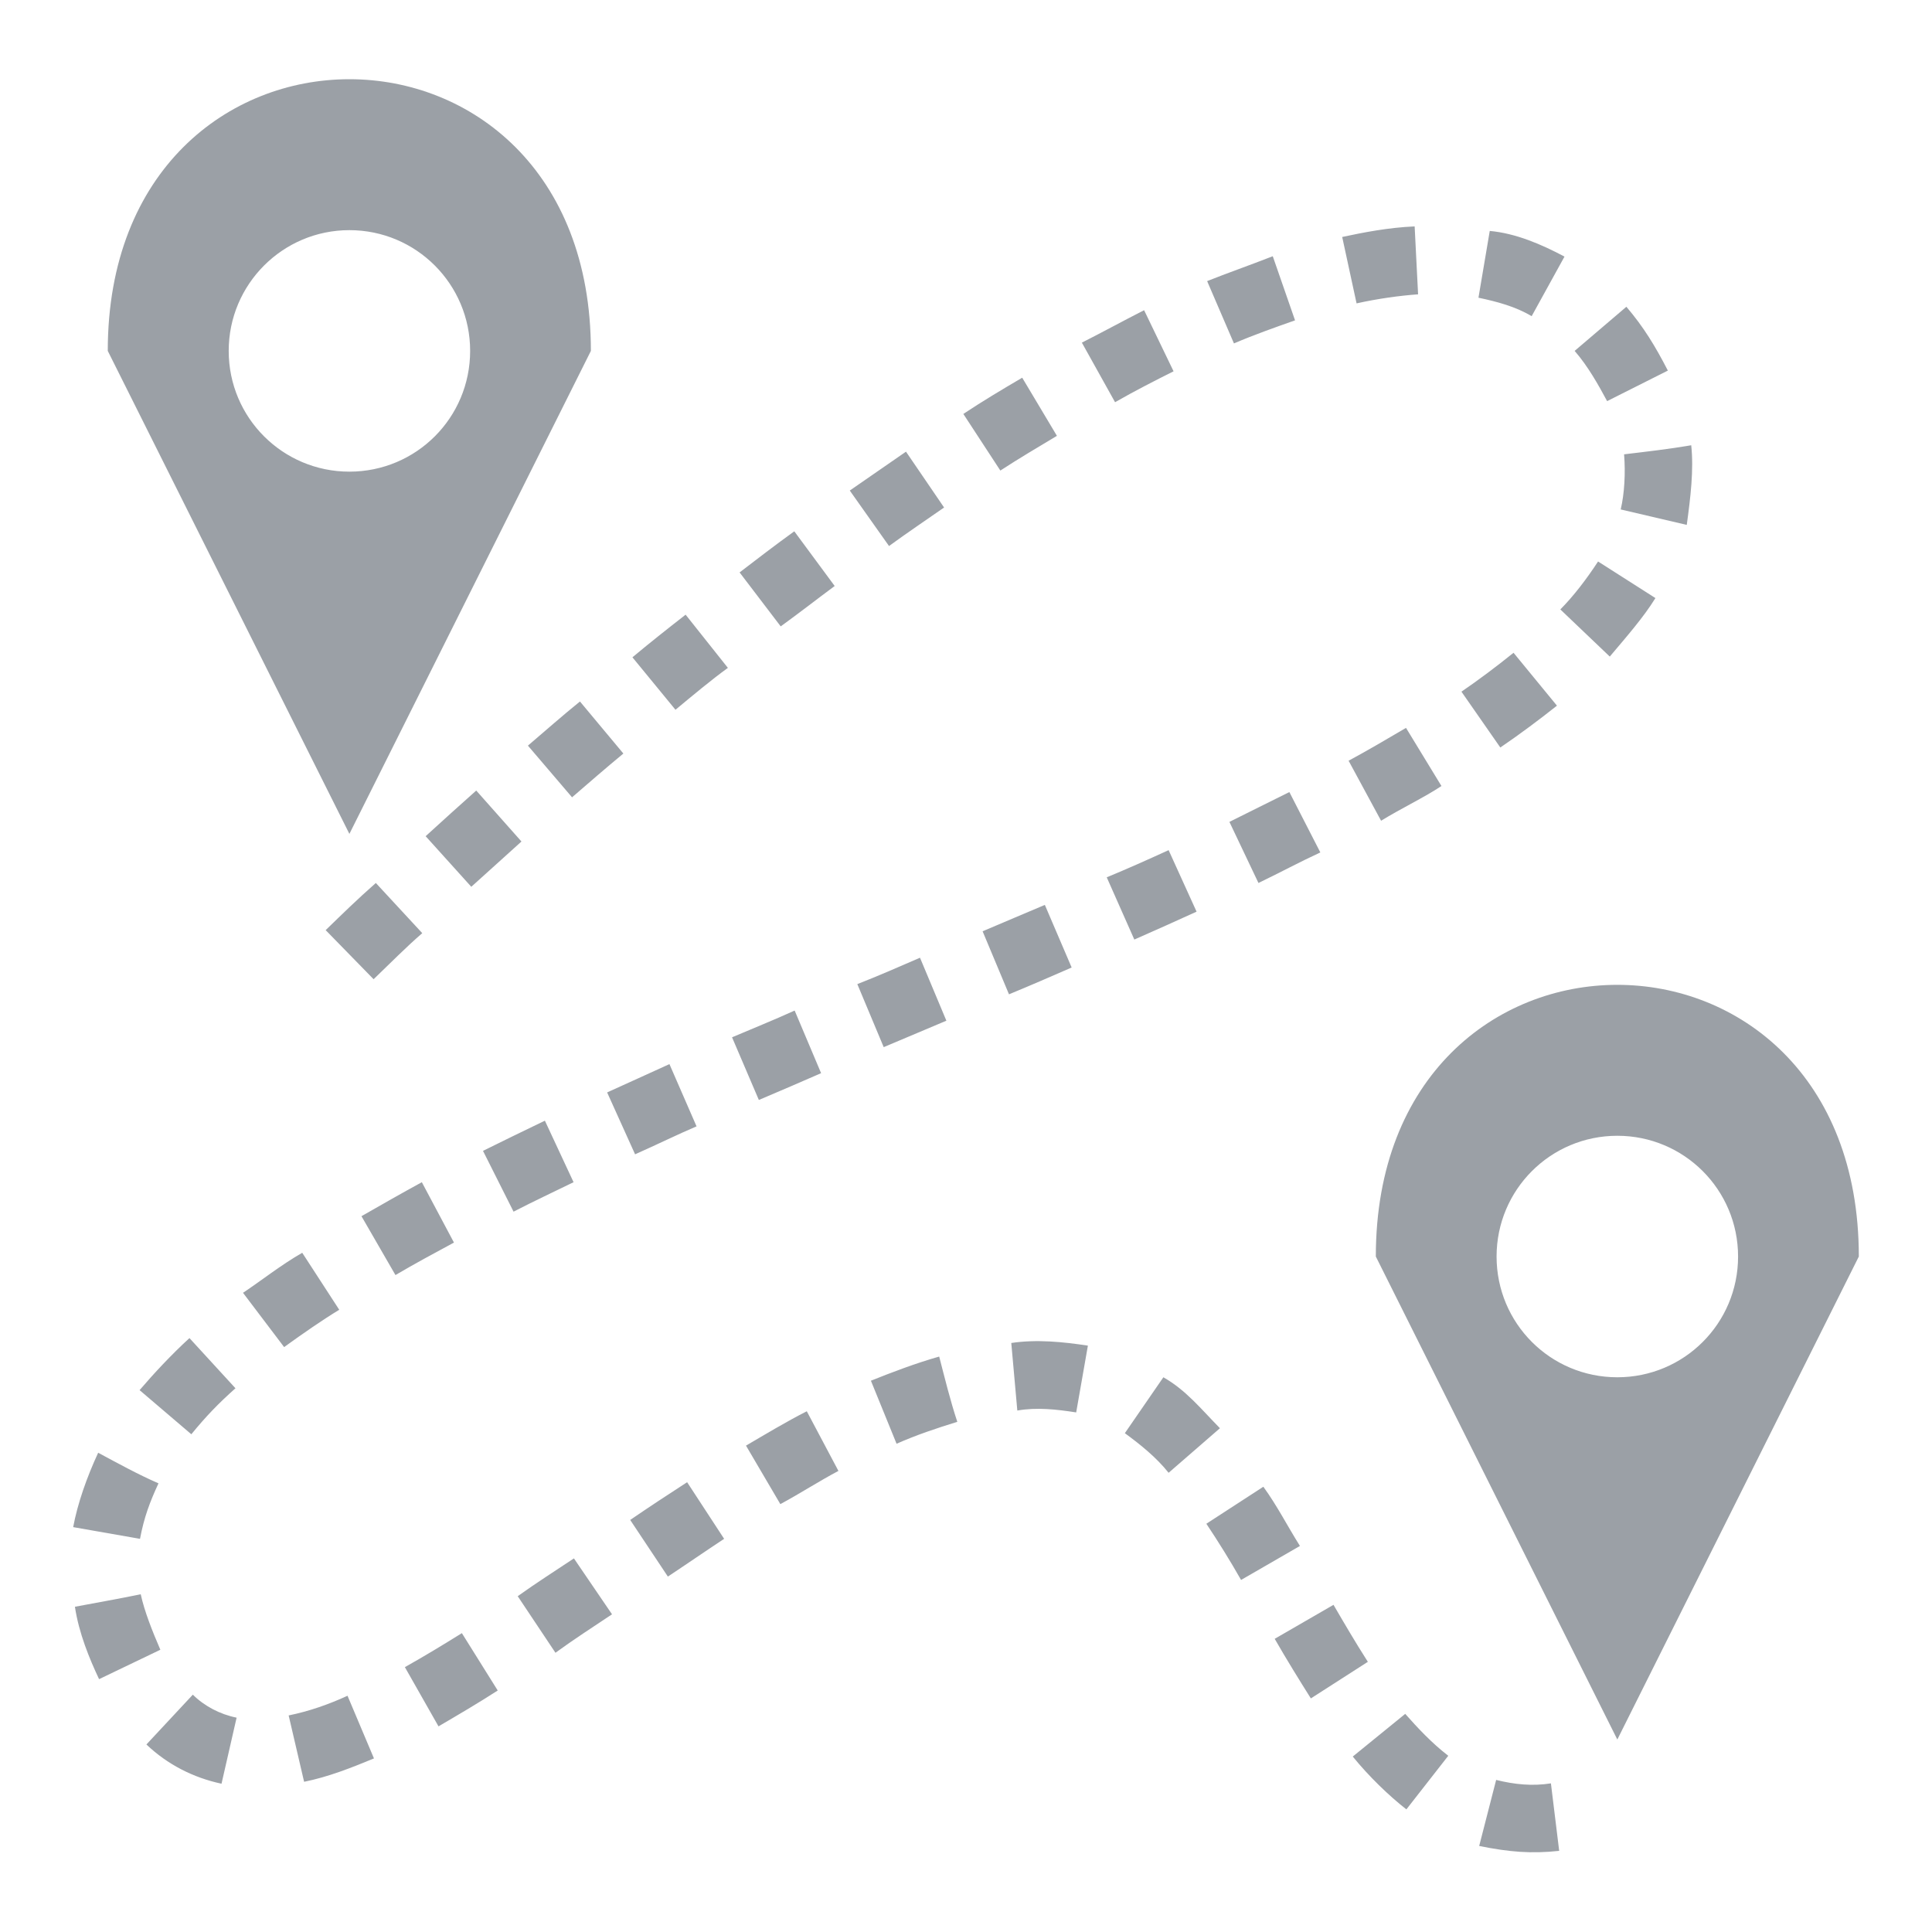 <svg width="32" height="32" viewBox="0 0 32 32" fill="none" xmlns="http://www.w3.org/2000/svg">
<path d="M5.787 1.312C3.788 1.312 1.785 2.812 1.785 5.812L5.787 13.812L9.787 5.812C9.787 2.812 7.787 1.312 5.787 1.312ZM23.431 3.75C23 3.768 22.581 3.85 22.231 3.925L22.469 5.025C22.819 4.947 23.181 4.897 23.488 4.875L23.431 3.75ZM5.787 3.812C6.894 3.812 7.787 4.708 7.787 5.812C7.787 6.919 6.894 7.812 5.787 7.812C4.683 7.812 3.788 6.919 3.788 5.812C3.788 4.708 4.683 3.812 5.787 3.812ZM24.675 3.825L24.488 4.931C24.794 4.996 25.1 5.076 25.369 5.237L25.913 4.25C25.531 4.047 25.106 3.864 24.675 3.825ZM21.081 4.244C20.7 4.393 20.319 4.526 19.994 4.656L20.438 5.688C20.781 5.541 21.144 5.414 21.45 5.306L21.081 4.244ZM26.938 5.081L26.081 5.812C26.306 6.07 26.481 6.388 26.619 6.644L27.625 6.138C27.413 5.728 27.225 5.418 26.938 5.081ZM18.95 5.138C18.569 5.332 18.256 5.505 17.919 5.675L18.469 6.662C18.794 6.475 19.15 6.294 19.438 6.15L18.95 5.138ZM16.931 6.256C16.6 6.45 16.275 6.644 15.956 6.856L16.569 7.794C16.875 7.594 17.194 7.406 17.506 7.219L16.931 6.256ZM28.012 7.375C27.644 7.438 27.269 7.481 26.9 7.525C26.925 7.838 26.906 8.175 26.844 8.438L27.938 8.694C28 8.244 28.056 7.781 28.012 7.375ZM15.006 7.481C14.694 7.694 14.387 7.912 14.075 8.125L14.725 9.044C15.025 8.825 15.331 8.619 15.637 8.406L15.006 7.481ZM13.156 8.8C12.844 9.025 12.519 9.275 12.25 9.481L12.931 10.375C13.275 10.125 13.512 9.938 13.825 9.706L13.156 8.8ZM26.469 9.3C26.281 9.588 26.062 9.875 25.844 10.094L26.663 10.875C26.931 10.556 27.219 10.231 27.419 9.906L26.469 9.3ZM11.356 10.181C11.05 10.419 10.744 10.662 10.475 10.887L11.188 11.756C11.481 11.512 11.781 11.262 12.056 11.062L11.356 10.181ZM25.069 10.812C24.781 11.044 24.481 11.269 24.206 11.456L24.85 12.381C25.181 12.156 25.506 11.912 25.788 11.688L25.069 10.812ZM9.606 11.619C9.312 11.856 9.031 12.106 8.744 12.35L9.475 13.206C9.756 12.963 10.037 12.719 10.325 12.481L9.606 11.619ZM23.288 12.056C22.969 12.244 22.637 12.438 22.337 12.6L22.875 13.594C23.212 13.387 23.594 13.206 23.875 13.019L23.288 12.056ZM7.888 13.094C7.606 13.344 7.331 13.594 7.05 13.85L7.806 14.688C8.081 14.438 8.363 14.188 8.637 13.938L7.888 13.094ZM21.356 13.119C21.025 13.281 20.694 13.45 20.363 13.613L20.844 14.625C21.231 14.438 21.519 14.281 21.869 14.119L21.356 13.119ZM19.356 14.081C19.012 14.238 18.681 14.387 18.331 14.531L18.788 15.562C19.131 15.412 19.475 15.256 19.819 15.1L19.356 14.081ZM6.225 14.625C5.906 14.906 5.684 15.125 5.394 15.406L6.188 16.219C6.481 15.938 6.719 15.694 6.994 15.456L6.225 14.625ZM17.306 14.988C16.962 15.131 16.619 15.281 16.275 15.425L16.712 16.469C17.062 16.325 17.406 16.175 17.75 16.025L17.306 14.988ZM15.238 15.863C14.894 16.012 14.55 16.163 14.2 16.3L14.637 17.344C14.981 17.2 15.331 17.05 15.675 16.906L15.238 15.863ZM26.788 16.312C24.788 16.312 22.788 17.812 22.788 20.812L26.788 28.812L30.788 20.812C30.788 17.812 28.788 16.312 26.788 16.312ZM13.162 16.738C12.806 16.9 12.431 17.05 12.125 17.181L12.569 18.219C12.938 18.062 13.287 17.913 13.6 17.775L13.162 16.738ZM11.088 17.625C10.75 17.781 10.356 17.956 10.056 18.094L10.519 19.119C10.887 18.956 11.213 18.794 11.537 18.656L11.088 17.625ZM9.025 18.562C8.675 18.731 8.312 18.906 8 19.062L8.506 20.069C8.844 19.894 9.194 19.731 9.5 19.581L9.025 18.562ZM26.788 18.812C27.894 18.812 28.788 19.706 28.788 20.812C28.788 21.919 27.894 22.812 26.788 22.812C25.681 22.812 24.788 21.919 24.788 20.812C24.788 19.706 25.681 18.812 26.788 18.812ZM6.987 19.581C6.656 19.762 6.325 19.95 5.987 20.144L6.55 21.119C6.869 20.931 7.194 20.756 7.519 20.581L6.987 19.581ZM5.006 20.75C4.656 20.95 4.317 21.219 4.025 21.413L4.706 22.312C5.017 22.087 5.351 21.856 5.619 21.694L5.006 20.75ZM3.138 22.163C2.837 22.438 2.542 22.756 2.312 23.025L3.169 23.756C3.409 23.462 3.619 23.244 3.9 22.994L3.138 22.163ZM16.75 22.244L16.85 23.363C17.175 23.306 17.5 23.344 17.825 23.394L18.019 22.288C17.606 22.225 17.169 22.181 16.75 22.244ZM14.425 22.869L14.85 23.913C15.175 23.769 15.512 23.656 15.856 23.55C15.738 23.194 15.65 22.831 15.556 22.469C15.162 22.581 14.769 22.731 14.425 22.869ZM19.269 22.812L18.631 23.738C18.894 23.931 19.15 24.137 19.356 24.394L20.206 23.656C19.887 23.331 19.644 23.025 19.269 22.812ZM13.363 23.375C13.019 23.55 12.688 23.75 12.356 23.944L12.925 24.913C13.25 24.738 13.569 24.531 13.887 24.363L13.363 23.375ZM1.626 24.062C1.437 24.469 1.284 24.906 1.212 25.294L2.319 25.488C2.386 25.131 2.483 24.875 2.625 24.569C2.282 24.419 1.954 24.238 1.626 24.062ZM11.381 24.55C11.062 24.756 10.75 24.962 10.438 25.175L11.062 26.113C11.375 25.906 11.681 25.694 11.994 25.488L11.381 24.55ZM20.925 24.625L19.981 25.238C20.181 25.538 20.375 25.85 20.556 26.169L21.531 25.606C21.312 25.256 21.156 24.944 20.925 24.625ZM9.506 25.812C9.194 26.019 8.881 26.219 8.575 26.438L9.2 27.375C9.5 27.156 9.819 26.95 10.137 26.738L9.506 25.812ZM2.331 26.406C1.969 26.481 1.604 26.544 1.241 26.613C1.306 27.05 1.482 27.475 1.641 27.812L2.656 27.325C2.521 27.012 2.392 26.688 2.331 26.406ZM22.087 26.581L21.113 27.144C21.306 27.481 21.531 27.844 21.712 28.131L22.656 27.525C22.444 27.194 22.262 26.881 22.087 26.581ZM7.65 27.05C7.338 27.244 7.031 27.431 6.706 27.613L7.263 28.594C7.594 28.4 7.925 28.206 8.244 28L7.65 27.05ZM3.194 28.069L2.425 28.894C2.772 29.225 3.201 29.444 3.669 29.544L3.919 28.45C3.641 28.394 3.382 28.256 3.194 28.069ZM5.756 28.087C5.443 28.231 5.118 28.344 4.781 28.413L5.037 29.512C5.439 29.431 5.816 29.281 6.194 29.125L5.756 28.087ZM23.275 28.387L22.406 29.094C22.675 29.425 23.006 29.744 23.294 29.969L23.988 29.081C23.712 28.869 23.475 28.613 23.275 28.387ZM24.781 29.481L24.5 30.575C24.994 30.675 25.363 30.706 25.825 30.656L25.688 29.538C25.381 29.587 25.081 29.556 24.781 29.481Z" fill="#9BA0A6"/>
</svg>
